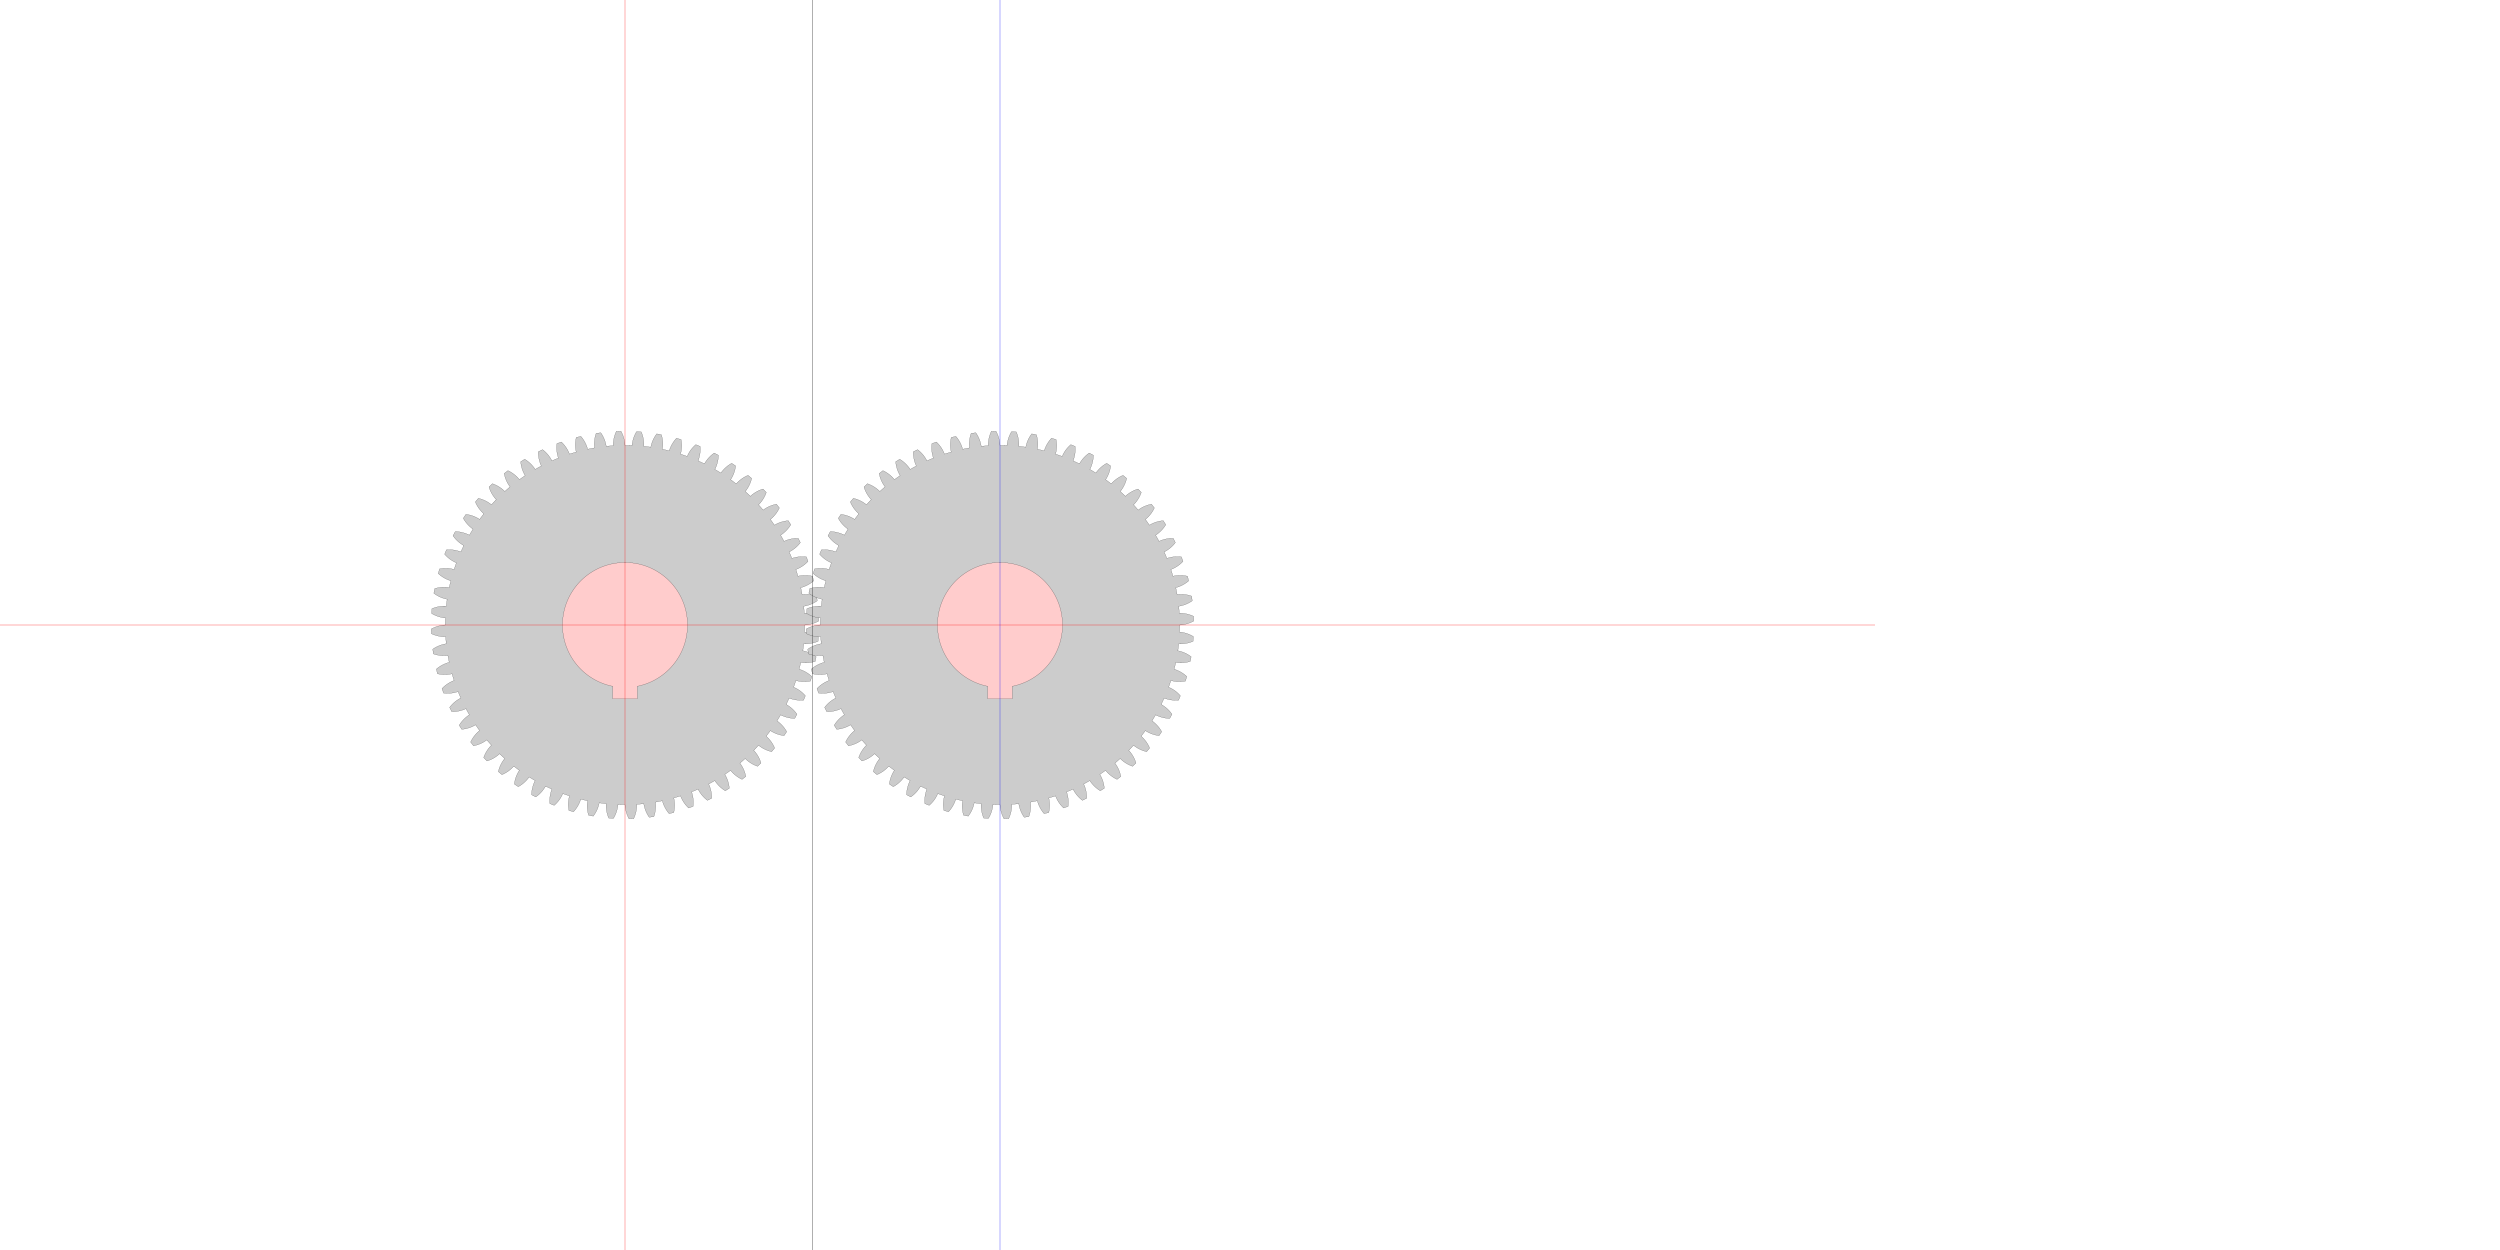 <?xml version="1.0" encoding="UTF-8" standalone="no"?>
<svg
   xmlns:svg="http://www.w3.org/2000/svg"
   xmlns="http://www.w3.org/2000/svg"
   xmlns:inkscape="http://www.inkscape.org/namespaces/inkscape"
   width="400mm"
   height="200mm"
   viewBox="0 0 400 200"
   version="1.1"
   id="gear_hobbymat">
   <defs>
     
            <path id="gear" style="fill:#cccccc;stroke:#000000;stroke-width:0.025"
                d="  M  28.75 0.0      
          A 28.75 28.75 0 0 1 28.728 1.129
          A 5.063 5.063 0 0 1 30.945 1.853
          L 30.89 2.606 
          A 5.063 5.063 0 0 1 28.593 3.005
        
          A 28.75 28.75 0 0 1 28.452 4.125
          A 5.063 5.063 0 0 1 30.581 5.078
          L 30.449 5.821 
          A 5.063 5.063 0 0 1 28.122 5.977
        
          A 28.75 28.75 0 0 1 27.865 7.077
          A 5.063 5.063 0 0 1 29.883 8.246
          L 29.673 8.972 
          A 5.063 5.063 0 0 1 27.343 8.884
        
          A 28.75 28.75 0 0 1 26.973 9.951
          A 5.063 5.063 0 0 1 28.857 11.325
          L 28.573 12.024 
          A 5.063 5.063 0 0 1 26.264 11.694
        
          A 28.75 28.75 0 0 1 25.785 12.716
          A 5.063 5.063 0 0 1 27.515 14.279
          L 27.16 14.945 
          A 5.063 5.063 0 0 1 24.898 14.375
        
          A 28.75 28.75 0 0 1 24.315 15.341
          A 5.063 5.063 0 0 1 25.872 17.077
          L 25.449 17.702 
          A 5.063 5.063 0 0 1 23.259 16.899
        
          A 28.75 28.75 0 0 1 22.578 17.799
          A 5.063 5.063 0 0 1 23.945 19.688
          L 23.459 20.265 
          A 5.063 5.063 0 0 1 21.365 19.238
        
          A 28.75 28.75 0 0 1 20.594 20.061
          A 5.063 5.063 0 0 1 21.756 22.083
          L 21.212 22.606 
          A 5.063 5.063 0 0 1 19.238 21.365
        
          A 28.75 28.75 0 0 1 18.384 22.104
          A 5.063 5.063 0 0 1 19.329 24.236
          L 18.733 24.7 
          A 5.063 5.063 0 0 1 16.899 23.259
        
          A 28.75 28.75 0 0 1 15.973 23.905
          A 5.063 5.063 0 0 1 16.689 26.124
          L 16.048 26.523 
          A 5.063 5.063 0 0 1 14.375 24.898
        
          A 28.75 28.75 0 0 1 13.386 25.443
          A 5.063 5.063 0 0 1 13.867 27.725
          L 13.188 28.055 
          A 5.063 5.063 0 0 1 11.694 26.264
        
          A 28.75 28.75 0 0 1 10.654 26.703
          A 5.063 5.063 0 0 1 10.893 29.023
          L 10.183 29.28 
          A 5.063 5.063 0 0 1 8.884 27.343
        
          A 28.75 28.75 0 0 1 7.804 27.671
          A 5.063 5.063 0 0 1 7.8 30.003
          L 7.067 30.184 
          A 5.063 5.063 0 0 1 5.977 28.122
        
          A 28.75 28.75 0 0 1 4.869 28.335
          A 5.063 5.063 0 0 1 4.621 30.654
          L 3.873 30.757 
          A 5.063 5.063 0 0 1 3.005 28.593
        
          A 28.75 28.75 0 0 1 1.88 28.688
          A 5.063 5.063 0 0 1 1.391 30.969
          L 0.637 30.993 
          A 5.063 5.063 0 0 1 5.9719254631046726e-15 28.75
        
          A 28.75 28.75 0 0 1 -1.129 28.728
          A 5.063 5.063 0 0 1 -1.853 30.945
          L -2.606 30.89 
          A 5.063 5.063 0 0 1 -3.005 28.593
        
          A 28.75 28.75 0 0 1 -4.125 28.452
          A 5.063 5.063 0 0 1 -5.078 30.581
          L -5.821 30.449 
          A 5.063 5.063 0 0 1 -5.977 28.122
        
          A 28.75 28.75 0 0 1 -7.077 27.865
          A 5.063 5.063 0 0 1 -8.246 29.883
          L -8.972 29.673 
          A 5.063 5.063 0 0 1 -8.884 27.343
        
          A 28.75 28.75 0 0 1 -9.951 26.973
          A 5.063 5.063 0 0 1 -11.325 28.857
          L -12.024 28.573 
          A 5.063 5.063 0 0 1 -11.694 26.264
        
          A 28.75 28.75 0 0 1 -12.716 25.785
          A 5.063 5.063 0 0 1 -14.279 27.515
          L -14.945 27.16 
          A 5.063 5.063 0 0 1 -14.375 24.898
        
          A 28.75 28.75 0 0 1 -15.341 24.315
          A 5.063 5.063 0 0 1 -17.077 25.872
          L -17.702 25.449 
          A 5.063 5.063 0 0 1 -16.899 23.259
        
          A 28.75 28.75 0 0 1 -17.799 22.578
          A 5.063 5.063 0 0 1 -19.688 23.945
          L -20.265 23.459 
          A 5.063 5.063 0 0 1 -19.238 21.365
        
          A 28.75 28.75 0 0 1 -20.061 20.594
          A 5.063 5.063 0 0 1 -22.083 21.756
          L -22.606 21.212 
          A 5.063 5.063 0 0 1 -21.365 19.238
        
          A 28.75 28.75 0 0 1 -22.104 18.384
          A 5.063 5.063 0 0 1 -24.236 19.329
          L -24.7 18.733 
          A 5.063 5.063 0 0 1 -23.259 16.899
        
          A 28.75 28.75 0 0 1 -23.905 15.973
          A 5.063 5.063 0 0 1 -26.124 16.689
          L -26.523 16.048 
          A 5.063 5.063 0 0 1 -24.898 14.375
        
          A 28.75 28.75 0 0 1 -25.443 13.386
          A 5.063 5.063 0 0 1 -27.725 13.867
          L -28.055 13.188 
          A 5.063 5.063 0 0 1 -26.264 11.694
        
          A 28.75 28.75 0 0 1 -26.703 10.654
          A 5.063 5.063 0 0 1 -29.023 10.893
          L -29.28 10.183 
          A 5.063 5.063 0 0 1 -27.343 8.884
        
          A 28.75 28.75 0 0 1 -27.671 7.804
          A 5.063 5.063 0 0 1 -30.003 7.8
          L -30.184 7.067 
          A 5.063 5.063 0 0 1 -28.122 5.977
        
          A 28.75 28.75 0 0 1 -28.335 4.869
          A 5.063 5.063 0 0 1 -30.654 4.621
          L -30.757 3.873 
          A 5.063 5.063 0 0 1 -28.593 3.005
        
          A 28.75 28.75 0 0 1 -28.688 1.88
          A 5.063 5.063 0 0 1 -30.969 1.391
          L -30.993 0.637 
          A 5.063 5.063 0 0 1 -28.75 1.801874062143651e-14
        
          A 28.75 28.75 0 0 1 -28.728 -1.129
          A 5.063 5.063 0 0 1 -30.945 -1.853
          L -30.89 -2.606 
          A 5.063 5.063 0 0 1 -28.593 -3.005
        
          A 28.75 28.75 0 0 1 -28.452 -4.125
          A 5.063 5.063 0 0 1 -30.581 -5.078
          L -30.449 -5.821 
          A 5.063 5.063 0 0 1 -28.122 -5.977
        
          A 28.75 28.75 0 0 1 -27.865 -7.077
          A 5.063 5.063 0 0 1 -29.883 -8.246
          L -29.673 -8.972 
          A 5.063 5.063 0 0 1 -27.343 -8.884
        
          A 28.75 28.75 0 0 1 -26.973 -9.951
          A 5.063 5.063 0 0 1 -28.857 -11.325
          L -28.573 -12.024 
          A 5.063 5.063 0 0 1 -26.264 -11.694
        
          A 28.75 28.75 0 0 1 -25.785 -12.716
          A 5.063 5.063 0 0 1 -27.515 -14.279
          L -27.16 -14.945 
          A 5.063 5.063 0 0 1 -24.898 -14.375
        
          A 28.75 28.75 0 0 1 -24.315 -15.341
          A 5.063 5.063 0 0 1 -25.872 -17.077
          L -25.449 -17.702 
          A 5.063 5.063 0 0 1 -23.259 -16.899
        
          A 28.75 28.75 0 0 1 -22.578 -17.799
          A 5.063 5.063 0 0 1 -23.945 -19.688
          L -23.459 -20.265 
          A 5.063 5.063 0 0 1 -21.365 -19.238
        
          A 28.75 28.75 0 0 1 -20.594 -20.061
          A 5.063 5.063 0 0 1 -21.756 -22.083
          L -21.212 -22.606 
          A 5.063 5.063 0 0 1 -19.238 -21.365
        
          A 28.75 28.75 0 0 1 -18.384 -22.104
          A 5.063 5.063 0 0 1 -19.329 -24.236
          L -18.733 -24.7 
          A 5.063 5.063 0 0 1 -16.899 -23.259
        
          A 28.75 28.75 0 0 1 -15.973 -23.905
          A 5.063 5.063 0 0 1 -16.689 -26.124
          L -16.048 -26.523 
          A 5.063 5.063 0 0 1 -14.375 -24.898
        
          A 28.75 28.75 0 0 1 -13.386 -25.443
          A 5.063 5.063 0 0 1 -13.867 -27.725
          L -13.188 -28.055 
          A 5.063 5.063 0 0 1 -11.694 -26.264
        
          A 28.75 28.75 0 0 1 -10.654 -26.703
          A 5.063 5.063 0 0 1 -10.893 -29.023
          L -10.183 -29.28 
          A 5.063 5.063 0 0 1 -8.884 -27.343
        
          A 28.75 28.75 0 0 1 -7.804 -27.671
          A 5.063 5.063 0 0 1 -7.8 -30.003
          L -7.067 -30.184 
          A 5.063 5.063 0 0 1 -5.977 -28.122
        
          A 28.75 28.75 0 0 1 -4.869 -28.335
          A 5.063 5.063 0 0 1 -4.621 -30.654
          L -3.873 -30.757 
          A 5.063 5.063 0 0 1 -3.005 -28.593
        
          A 28.75 28.75 0 0 1 -1.88 -28.688
          A 5.063 5.063 0 0 1 -1.391 -30.969
          L -0.637 -30.993 
          A 5.063 5.063 0 0 1 -3.6140445474995517e-14 -28.75
        
          A 28.75 28.75 0 0 1 1.129 -28.728
          A 5.063 5.063 0 0 1 1.853 -30.945
          L 2.606 -30.89 
          A 5.063 5.063 0 0 1 3.005 -28.593
        
          A 28.75 28.75 0 0 1 4.125 -28.452
          A 5.063 5.063 0 0 1 5.078 -30.581
          L 5.821 -30.449 
          A 5.063 5.063 0 0 1 5.977 -28.122
        
          A 28.75 28.75 0 0 1 7.077 -27.865
          A 5.063 5.063 0 0 1 8.246 -29.883
          L 8.972 -29.673 
          A 5.063 5.063 0 0 1 8.884 -27.343
        
          A 28.75 28.75 0 0 1 9.951 -26.973
          A 5.063 5.063 0 0 1 11.325 -28.857
          L 12.024 -28.573 
          A 5.063 5.063 0 0 1 11.694 -26.264
        
          A 28.75 28.75 0 0 1 12.716 -25.785
          A 5.063 5.063 0 0 1 14.279 -27.515
          L 14.945 -27.16 
          A 5.063 5.063 0 0 1 14.375 -24.898
        
          A 28.75 28.75 0 0 1 15.341 -24.315
          A 5.063 5.063 0 0 1 17.077 -25.872
          L 17.702 -25.449 
          A 5.063 5.063 0 0 1 16.899 -23.259
        
          A 28.75 28.75 0 0 1 17.799 -22.578
          A 5.063 5.063 0 0 1 19.688 -23.945
          L 20.265 -23.459 
          A 5.063 5.063 0 0 1 19.238 -21.365
        
          A 28.75 28.75 0 0 1 20.061 -20.594
          A 5.063 5.063 0 0 1 22.083 -21.756
          L 22.606 -21.212 
          A 5.063 5.063 0 0 1 21.365 -19.238
        
          A 28.75 28.75 0 0 1 22.104 -18.384
          A 5.063 5.063 0 0 1 24.236 -19.329
          L 24.7 -18.733 
          A 5.063 5.063 0 0 1 23.259 -16.899
        
          A 28.75 28.75 0 0 1 23.905 -15.973
          A 5.063 5.063 0 0 1 26.124 -16.689
          L 26.523 -16.048 
          A 5.063 5.063 0 0 1 24.898 -14.375
        
          A 28.75 28.75 0 0 1 25.443 -13.386
          A 5.063 5.063 0 0 1 27.725 -13.867
          L 28.055 -13.188 
          A 5.063 5.063 0 0 1 26.264 -11.694
        
          A 28.75 28.75 0 0 1 26.703 -10.654
          A 5.063 5.063 0 0 1 29.023 -10.893
          L 29.28 -10.183 
          A 5.063 5.063 0 0 1 27.343 -8.884
        
          A 28.75 28.75 0 0 1 27.671 -7.804
          A 5.063 5.063 0 0 1 30.003 -7.8
          L 30.184 -7.067 
          A 5.063 5.063 0 0 1 28.122 -5.977
        
          A 28.75 28.75 0 0 1 28.335 -4.869
          A 5.063 5.063 0 0 1 30.654 -4.621
          L 30.757 -3.873 
          A 5.063 5.063 0 0 1 28.593 -3.005
        
          A 28.75 28.75 0 0 1 28.688 -1.88
          A 5.063 5.063 0 0 1 30.969 -1.391
          L 30.993 -0.637 
          A 5.063 5.063 0 0 1 28.75 -4.983468834728727e-14
        
         z"
            />
        
     
        <circle id="reinforcement" style="fill:#cccccc;stroke:#000000;stroke-width:0.025"
            cx="0" cy="0" r="15"
        />
        
     
        <path id="bearing" style="fill:#ffcccc;stroke:#000000;stroke-width:0.025"
            d="M 1.961 9.806 A 10 10 0 1 0 -1.961 9.806
              L -1.961 11.806  1.961 11.806  1.961 9.806"
        />
        
   </defs>

   <!--
   module                   : 1.000000
   nb-teeth                 : 60
   ratio-teeth-gap-foot     : 0.600000
   teeth-curvature          : 5.063000
   ratio-teeth-head-foot    : 0.400000
   -->

   <g>
     <!-- first gear -->
     <use href="#gear"    id="gear_1"    transform="translate(100,100) rotate(0)" >
      <animateTransform attributeType="xml" attributeName="transform" type="rotate" from="0 0 0" to="360 0 0" dur="30s" additive="sum" repeatCount="indefinite" />
     </use>
     <use href="#bearing" id="bearing_1" transform="translate(100,100)">
      <animateTransform attributeType="xml" attributeName="transform" type="rotate" from="0 0 0" to="360 0 0" dur="30s" additive="sum" repeatCount="indefinite" />
     </use>

     <!-- second gear -->
     <use href="#gear"    id="gear_2"    transform="translate(160,100) rotate(0)">
      <animateTransform attributeType="xml" attributeName="transform" type="rotate" from="0.75 0 0" to="-359.25 0 0" dur="30s" additive="sum" repeatCount="indefinite" />
    </use>
     
     <use href="#bearing" id="bearing_2" transform="translate(160,100) rotate(0)">
       <animateTransform attributeType="xml" attributeName="transform" type="rotate" from="0.75 0 0" to="-359.25 0 0" dur="30s" additive="sum" repeatCount="indefinite" />
     </use>

     <!-- reference lines -->
     
     <!-- gear1 horizontal axis -->
     <path style="stroke:#ff0000;stroke-width:0.05" d="M 0 100 L 300 100" ></path>
     <!-- gear1 vertical axis -->
     <path style="stroke:#ff0000;stroke-width:0.05" d="M 100 0 L 100 200" ></path>
    
     <!-- middle vertical -->
     <path style="fill:#ffcccc;stroke:#000000;stroke-width:0.05" d="M 130 0 L 130 300" ></path>

     <!-- gear2 vertical axis -->     
     <path style="stroke:#0000ff;stroke-width:0.05" d="M 160 0 L 160 300" ></path>

   </g>
   
</svg>
